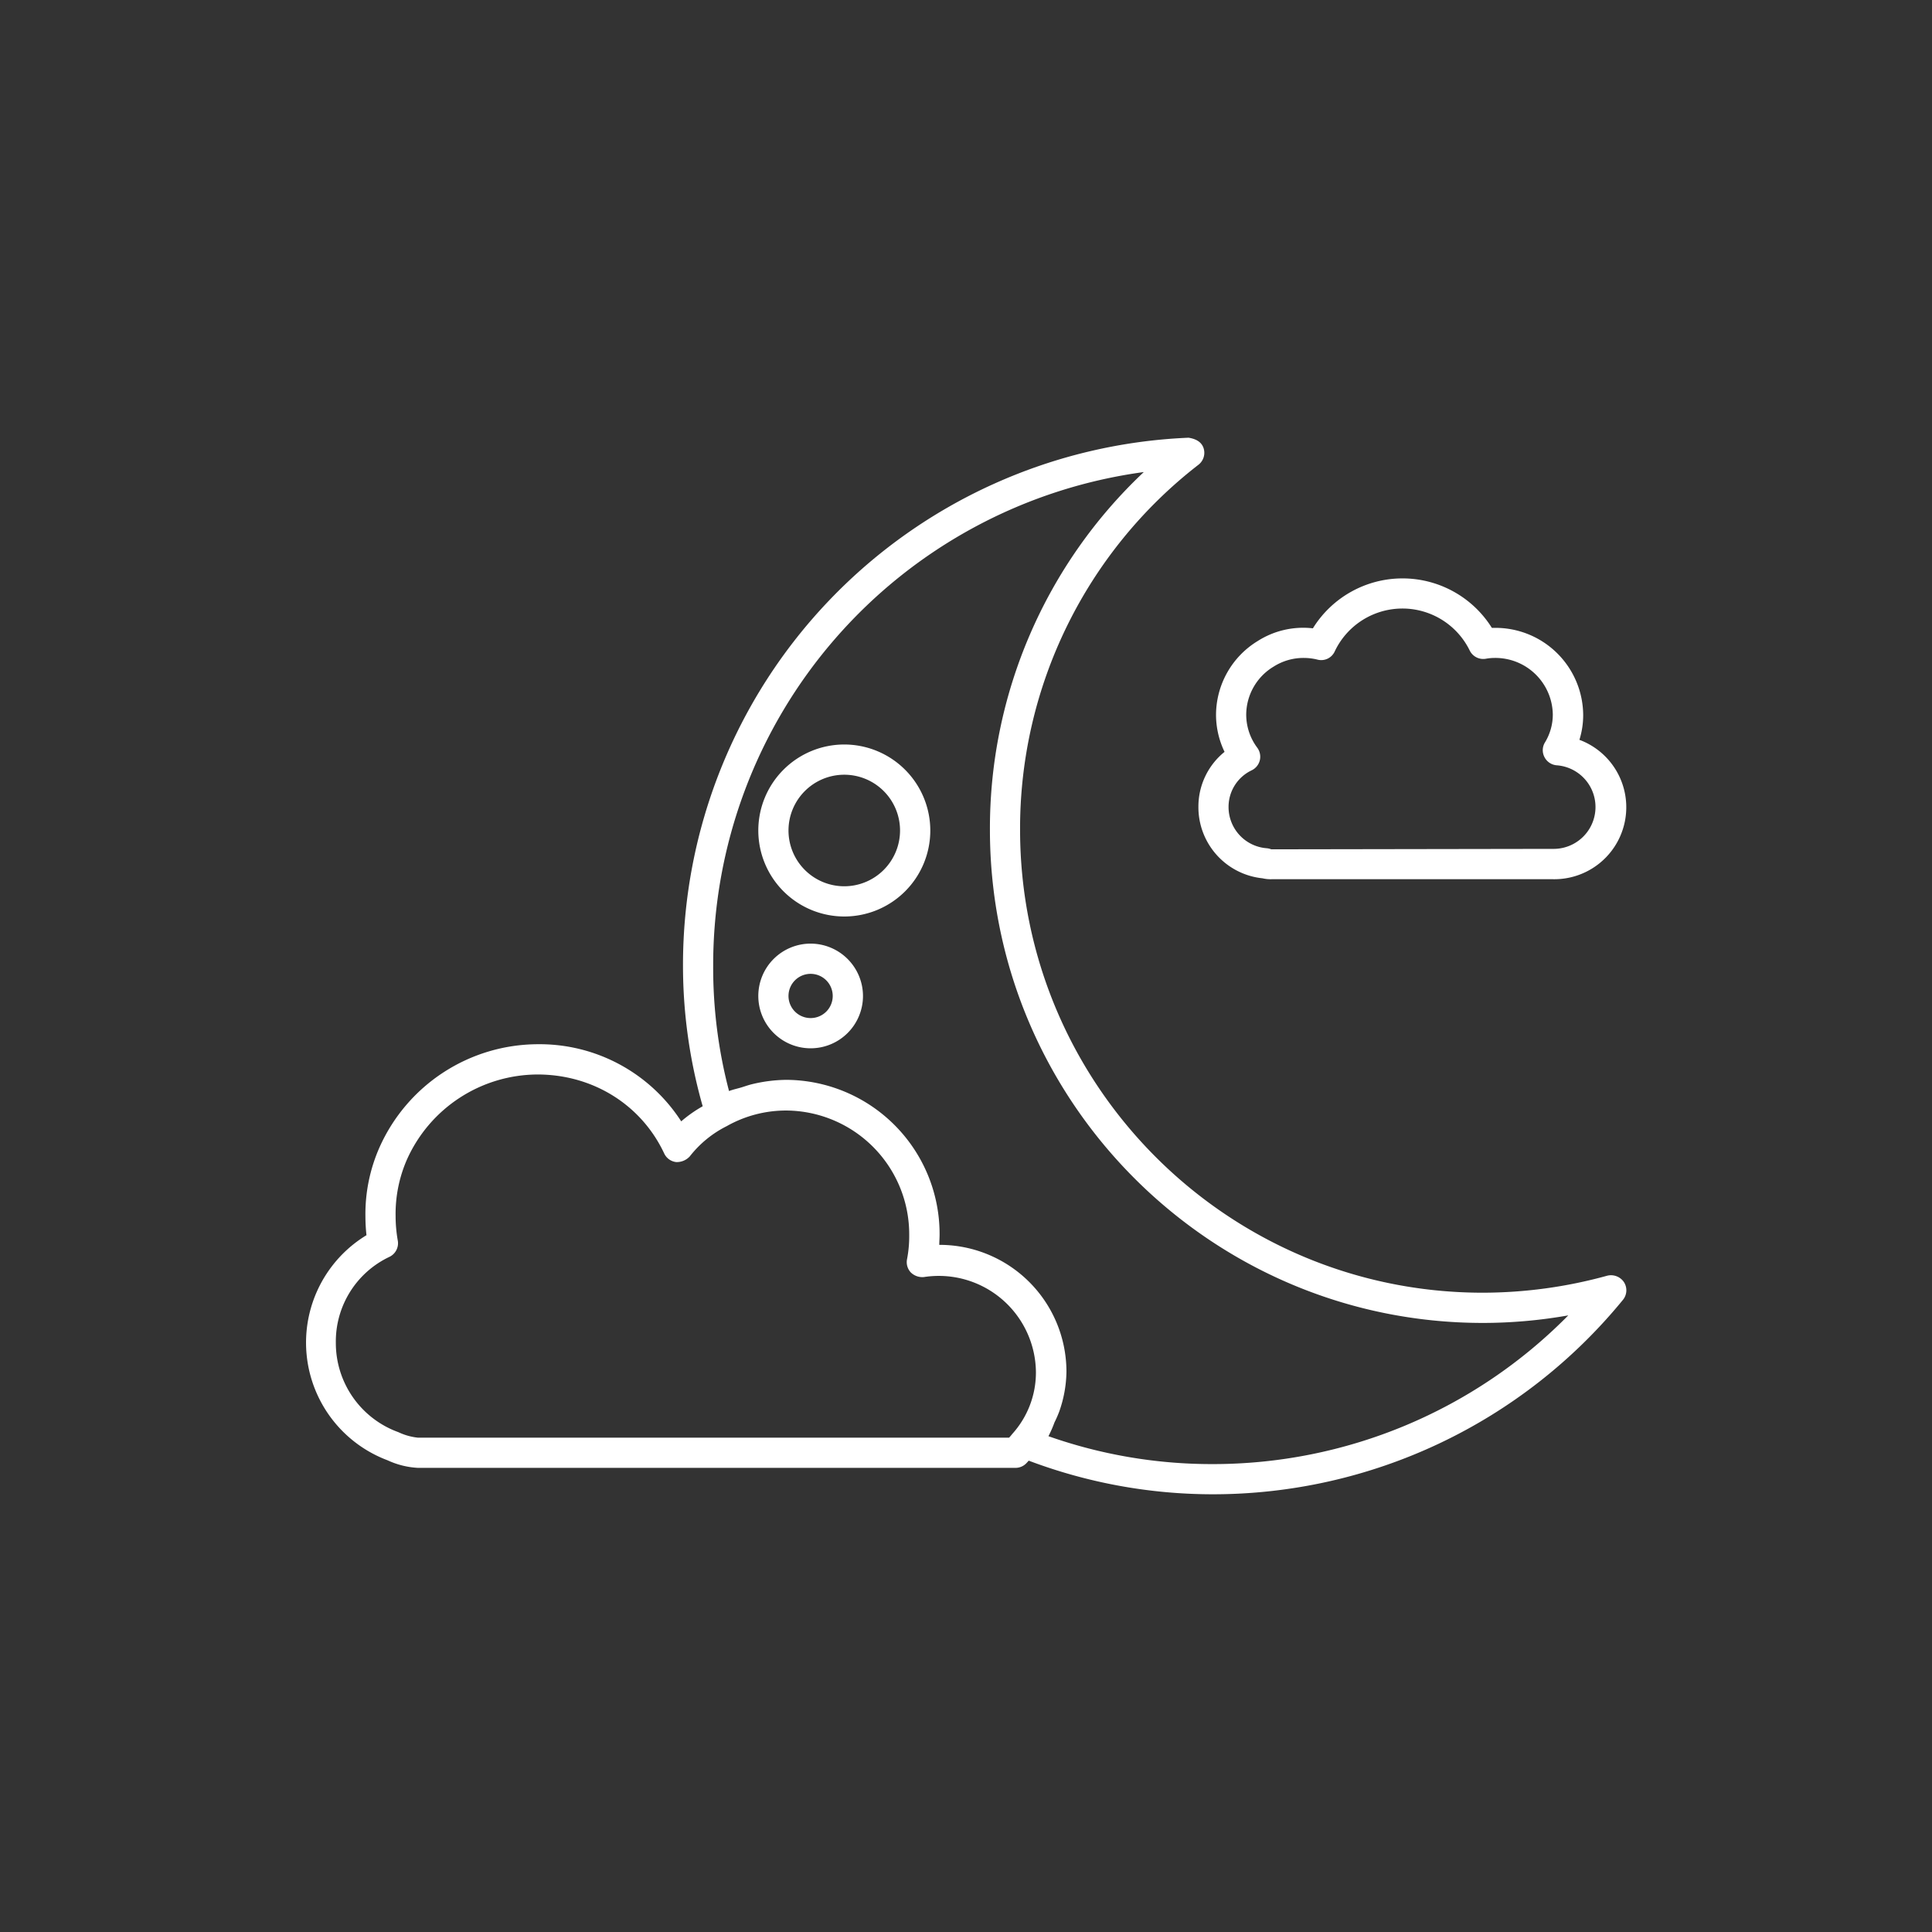 <svg xmlns="http://www.w3.org/2000/svg" viewBox="0 0 512 512" id="halloween-night">
  <rect x="0" y="0" width="512" height="512" fill="#333333" stroke="none"/>
  <path fill="white" d="M317.59,213.83a18.94,18.94,0,0,0,17,18.93A9.16,9.16,0,0,0,337,233h74.56a19.07,19.07,0,0,0,7-36.94,21.84,21.84,0,0,0,1-6.67,23.25,23.25,0,0,0-23.42-23c-.25,0-.5,0-.78,0a27.94,27.94,0,0,0-47.43.12,22.44,22.44,0,0,0-14.61,3.36,23,23,0,0,0-11.06,19.51,22.69,22.69,0,0,0,2.26,9.87A18.65,18.65,0,0,0,317.59,213.83Zm14.12-9.69a4,4,0,0,0,1.47-6,14.68,14.68,0,0,1-2.92-8.78,14.94,14.94,0,0,1,7.28-12.71,14.72,14.72,0,0,1,8-2.29,15.12,15.12,0,0,1,3.54.43,3.93,3.93,0,0,0,4.67-2.23,19.85,19.85,0,0,1,35.7-.25,4,4,0,0,0,4.45,2.24,13.58,13.58,0,0,1,2.21-.19,15.22,15.22,0,0,1,15.4,15,14.22,14.22,0,0,1-2.08,7.39,3.94,3.94,0,0,0-.13,3.89,4,4,0,0,0,3.22,2.17,11.09,11.09,0,0,1-1,22.15l-74.62.12a4.28,4.28,0,0,0-1.21-.29,10.94,10.94,0,0,1-10.11-11A10.71,10.71,0,0,1,331.71,204.14Z"></path>
  <path fill="white" d="M430.36,339.77a4.15,4.15,0,0,0-4.42-1.7,124.21,124.21,0,0,1-33,4.51c-67.62,0-122.61-55-122.61-122.7a121.89,121.89,0,0,1,47.29-96.73,4,4,0,0,0,1.29-4.53c-.61-1.64-2.19-2.35-3.93-2.62A139.85,139.85,0,0,0,181,256a136,136,0,0,0,5.22,37.17,34.81,34.81,0,0,0-5.69,4,44.66,44.66,0,0,0-38-20.44A46.07,46.07,0,0,0,100.6,304a43.7,43.7,0,0,0-3.76,18.34,46.43,46.43,0,0,0,.28,5A33.31,33.31,0,0,0,102.73,387a21.73,21.73,0,0,0,8.06,2H269.11a4,4,0,0,0,2.83-1.17c.27-.27.43-.47.68-.74A138.34,138.34,0,0,0,321.31,396a140.35,140.35,0,0,0,108.78-51.52A4,4,0,0,0,430.36,339.77ZM110.79,381a16,16,0,0,1-5.21-1.46A25.13,25.13,0,0,1,89,355.87a24.8,24.8,0,0,1,14.18-22.78,4,4,0,0,0,2.23-4.36,37.4,37.4,0,0,1-.57-6.43,35.91,35.91,0,0,1,3-15,38.08,38.08,0,0,1,34.6-22.55c14.65,0,27.52,8,33.58,20.93a4,4,0,0,0,3.17,2.28,4.65,4.65,0,0,0,3.62-1.52,28.73,28.73,0,0,1,9.78-8,31.93,31.93,0,0,1,15.8-4.14,32.8,32.8,0,0,1,32.56,33,31.93,31.93,0,0,1-.57,6.37,4,4,0,0,0,1,3.55,4.38,4.38,0,0,0,3.48,1.21,25.74,25.74,0,0,1,29.67,25.17A24.26,24.26,0,0,1,268.27,380a12.82,12.82,0,0,1-.85,1Zm210.52,7a130.33,130.33,0,0,1-43.46-7.39,30.69,30.69,0,0,0,1.6-3.66,30,30,0,0,0,1.25-2.85,32.74,32.74,0,0,0,1.92-10.62A33.63,33.63,0,0,0,249,329.9h-.08c0-.9.08-1.79.08-2.73a40.83,40.83,0,0,0-40.58-41,40.18,40.18,0,0,0-9.12,1.15c-.92.22-1.81.54-2.71.82-1.13.35-2.28.57-3.39,1A128.49,128.49,0,0,1,189,256,131.83,131.83,0,0,1,303.12,125.1a129.67,129.67,0,0,0-40.78,94.78c0,72.08,58.59,130.71,130.63,130.71a130.37,130.37,0,0,0,22.64-2A132.21,132.21,0,0,1,321.31,388Z"></path>
  <path fill="white" d="M214.81 250.07a13.87 13.87 0 1 0 13.89 13.87A13.9 13.9 0 0 0 214.81 250.07zm0 19.73a5.86 5.86 0 1 1 5.87-5.86A5.85 5.85 0 0 1 214.81 269.8zM223.73 197.3a22.79 22.79 0 1 0 22.81 22.78A22.82 22.82 0 0 0 223.73 197.3zm0 37.57a14.78 14.78 0 1 1 14.79-14.79A14.79 14.79 0 0 1 223.73 234.87z"></path>
</svg>
